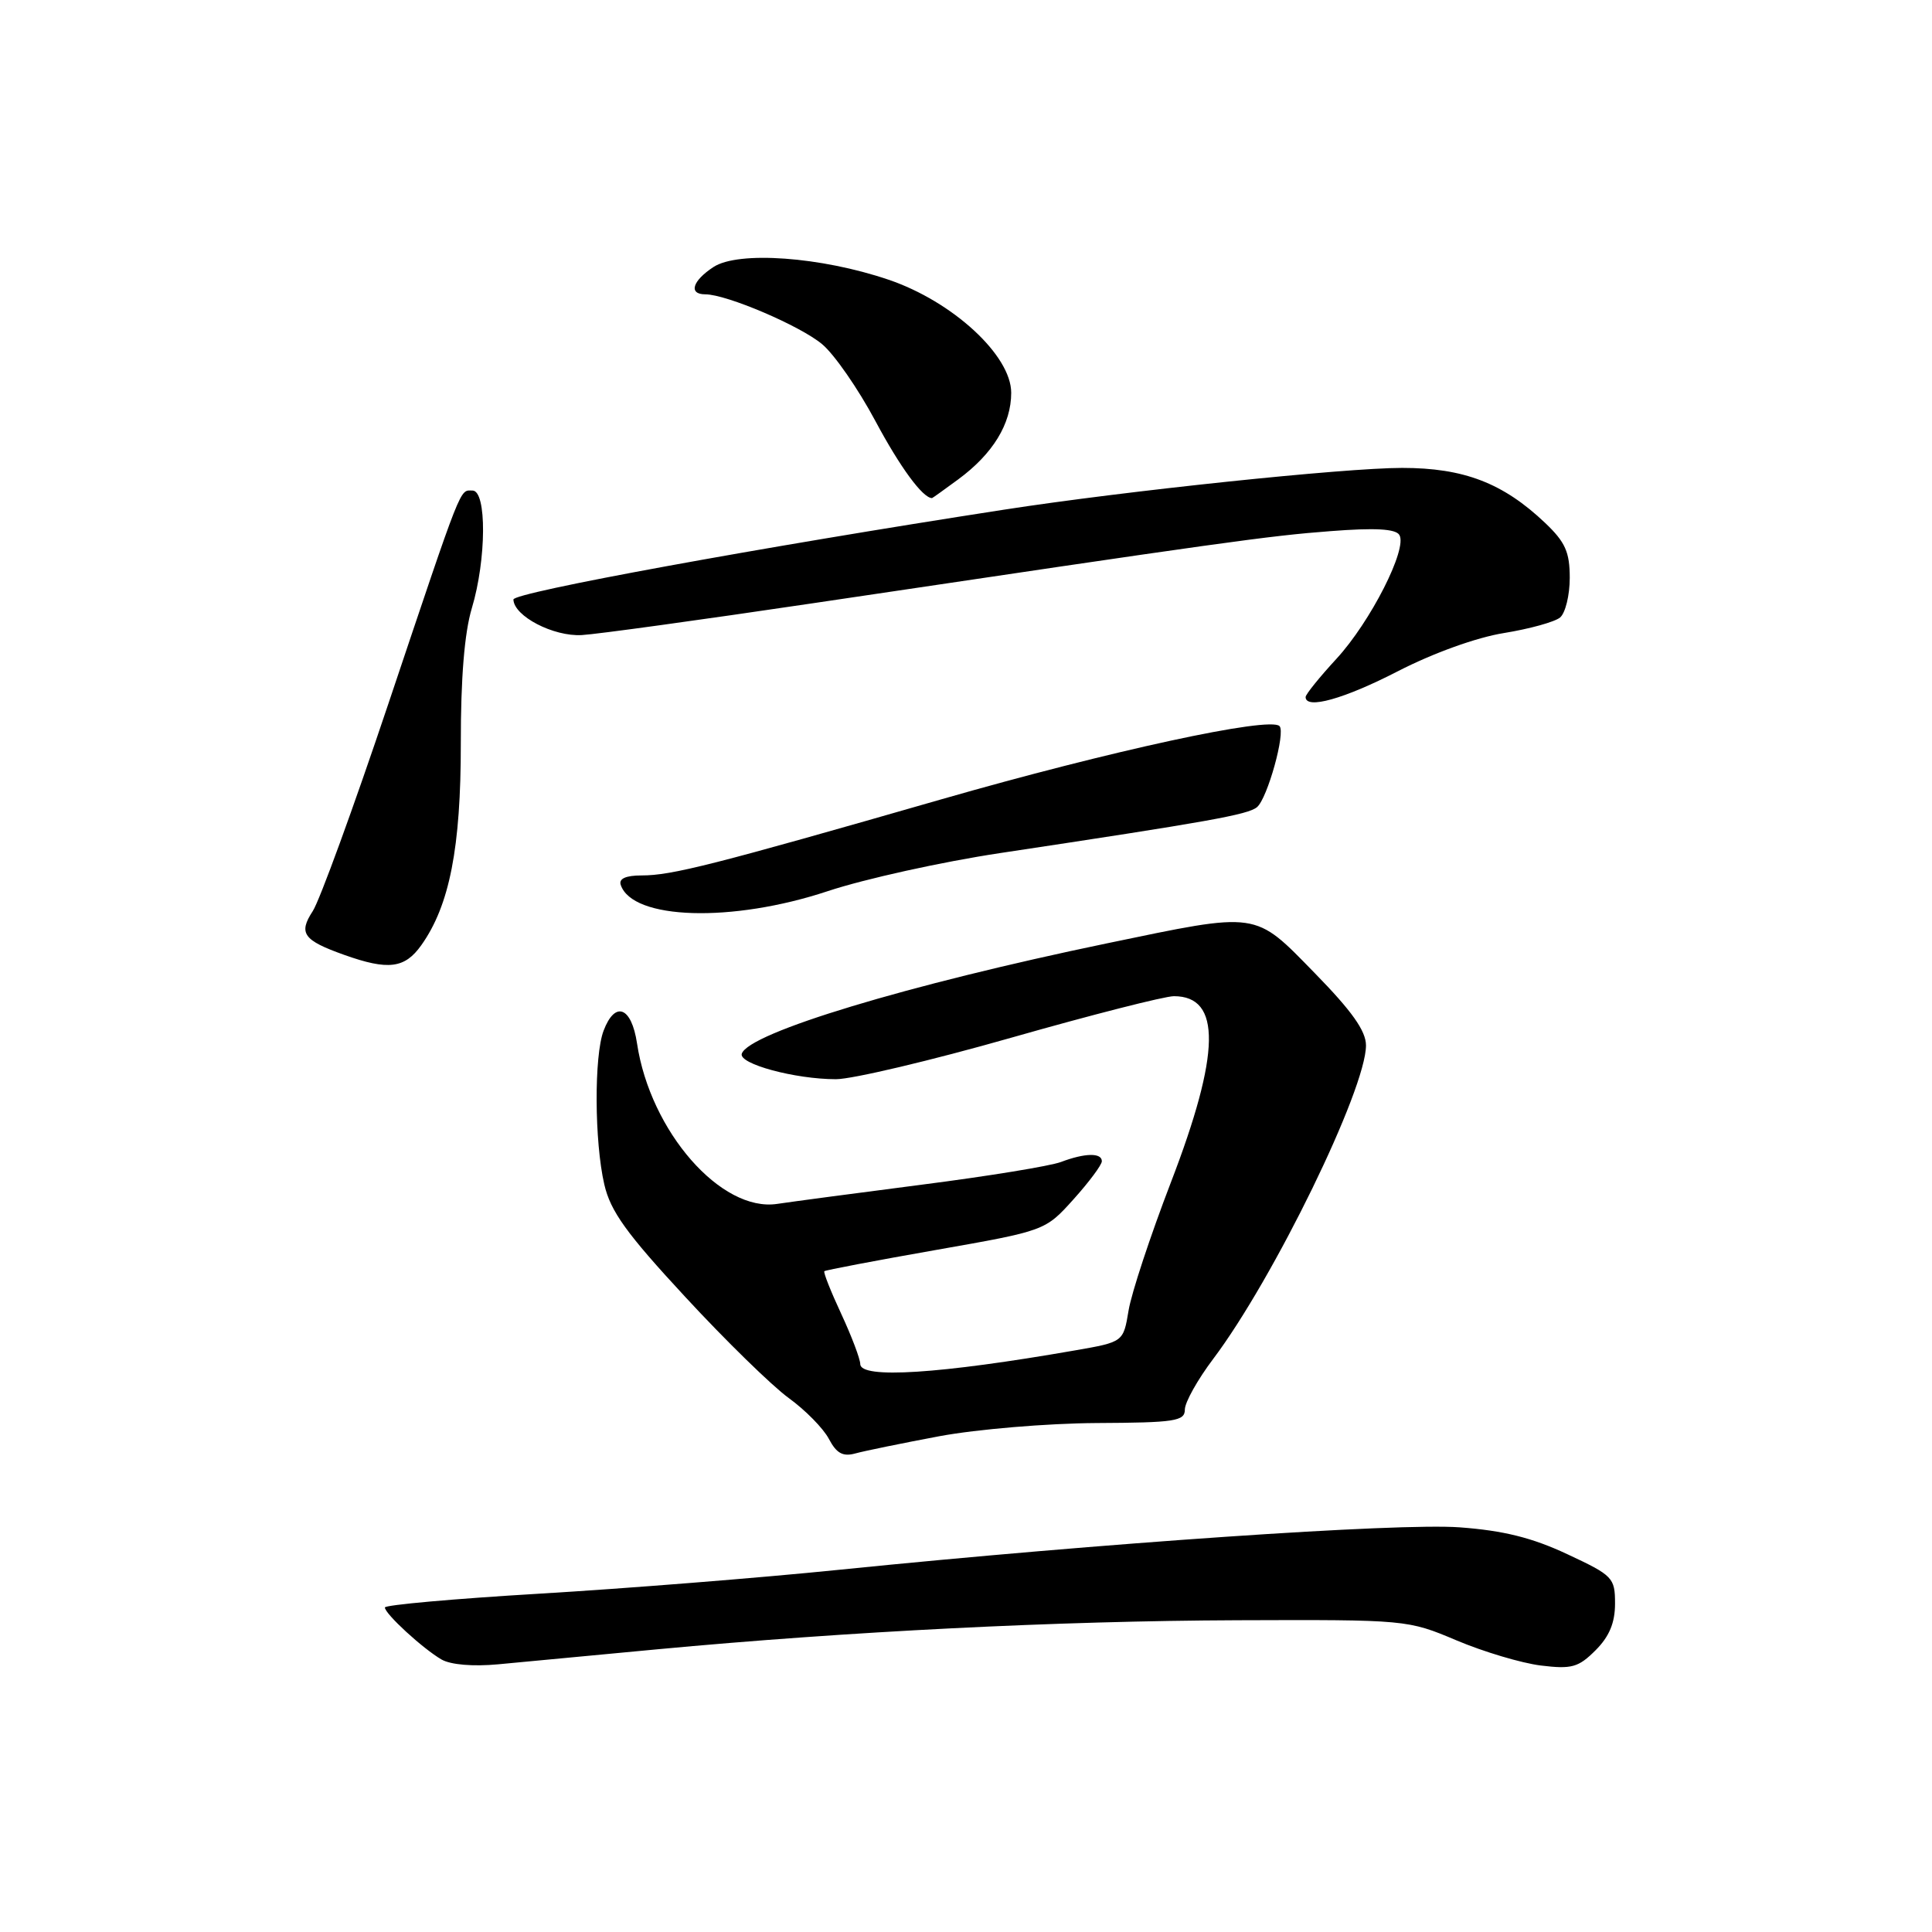 <?xml version="1.0" encoding="UTF-8" standalone="no"?>
<!DOCTYPE svg PUBLIC "-//W3C//DTD SVG 1.1//EN" "http://www.w3.org/Graphics/SVG/1.1/DTD/svg11.dtd" >
<svg xmlns="http://www.w3.org/2000/svg" xmlns:xlink="http://www.w3.org/1999/xlink" version="1.1" viewBox="0 0 256 256">
 <g >
 <path fill="currentColor"
d=" M 87.00 218.55 C 112.43 216.17 140.11 214.78 164.00 214.69 C 186.38 214.61 186.53 214.63 193.00 217.36 C 196.57 218.87 201.60 220.37 204.17 220.69 C 208.26 221.19 209.15 220.94 211.42 218.67 C 213.24 216.85 214.00 215.03 214.00 212.49 C 214.00 209.05 213.72 208.76 207.66 205.93 C 203.01 203.75 199.22 202.81 193.41 202.38 C 185.25 201.78 146.22 204.45 111.23 208.00 C 100.64 209.08 82.75 210.50 71.48 211.17 C 60.22 211.84 51.00 212.66 51.00 213.00 C 51.00 213.84 56.02 218.45 58.50 219.89 C 59.71 220.59 62.68 220.84 66.00 220.53 C 69.03 220.24 78.47 219.35 87.00 218.55 Z  M 124.50 190.30 C 129.47 189.38 138.77 188.60 145.25 188.56 C 155.70 188.51 157.00 188.31 157.00 186.77 C 157.00 185.82 158.69 182.80 160.75 180.07 C 168.77 169.43 181.00 144.34 181.00 138.52 C 181.00 136.60 179.13 133.97 174.21 128.94 C 166.13 120.67 166.92 120.79 146.62 125.01 C 120.21 130.50 99.21 136.85 98.29 139.62 C 97.84 140.97 105.35 143.00 110.77 143.00 C 112.91 143.00 123.37 140.53 134.00 137.50 C 144.63 134.47 154.33 132.00 155.55 132.00 C 161.86 132.00 161.74 139.55 155.13 156.72 C 152.43 163.75 149.91 171.37 149.54 173.66 C 148.85 177.82 148.85 177.82 142.47 178.93 C 124.53 182.06 114.01 182.73 113.99 180.75 C 113.98 180.06 112.85 177.07 111.47 174.10 C 110.09 171.14 109.08 168.59 109.23 168.44 C 109.38 168.30 116.03 167.03 124.00 165.63 C 138.50 163.08 138.50 163.08 142.25 158.91 C 144.31 156.62 146.00 154.35 146.00 153.87 C 146.00 152.72 143.75 152.77 140.58 153.97 C 139.18 154.50 130.93 155.85 122.26 156.96 C 113.59 158.08 104.92 159.23 103.00 159.52 C 95.55 160.66 86.16 149.91 84.41 138.26 C 83.68 133.39 81.50 132.56 79.98 136.57 C 78.71 139.89 78.76 151.27 80.07 156.93 C 80.89 160.50 82.99 163.42 90.80 171.85 C 96.13 177.62 102.30 183.64 104.50 185.24 C 106.70 186.83 109.10 189.27 109.83 190.66 C 110.84 192.58 111.69 193.04 113.33 192.59 C 114.52 192.26 119.55 191.23 124.50 190.30 Z  M 55.82 125.25 C 59.57 119.98 61.07 112.33 61.06 98.50 C 61.05 89.87 61.54 83.85 62.52 80.59 C 64.46 74.14 64.51 65.00 62.61 65.00 C 60.87 65.00 61.40 63.65 51.42 93.37 C 46.83 107.05 42.34 119.36 41.44 120.73 C 39.52 123.67 40.18 124.59 45.62 126.53 C 51.44 128.60 53.63 128.33 55.82 125.25 Z  M 109.69 118.08 C 114.54 116.47 124.80 114.20 132.50 113.04 C 160.19 108.87 165.36 107.95 166.56 106.95 C 167.94 105.80 170.38 97.04 169.54 96.21 C 168.24 94.91 147.17 99.47 124.75 105.91 C 94.46 114.62 89.01 116.00 85.02 116.00 C 82.92 116.00 81.97 116.43 82.25 117.25 C 83.78 121.89 97.01 122.29 109.69 118.08 Z  M 185.25 88.93 C 189.92 86.53 195.66 84.46 199.29 83.88 C 202.67 83.33 206.01 82.41 206.72 81.82 C 207.42 81.23 208.00 78.87 208.00 76.57 C 208.00 73.16 207.41 71.83 204.75 69.30 C 199.17 64.00 193.97 62.00 185.79 62.00 C 178.13 62.00 149.15 65.04 133.00 67.54 C 100.64 72.54 68.00 78.51 68.03 79.44 C 68.10 81.65 73.34 84.37 77.10 84.15 C 79.16 84.03 92.91 82.13 107.67 79.94 C 162.50 71.78 168.03 71.01 176.28 70.38 C 182.18 69.92 184.93 70.07 185.42 70.88 C 186.54 72.68 181.60 82.39 177.09 87.29 C 174.84 89.73 173.00 92.01 173.00 92.36 C 173.00 94.04 178.09 92.62 185.25 88.93 Z  M 126.97 63.52 C 131.56 60.14 133.99 56.17 133.99 52.05 C 134.00 47.10 126.23 39.94 117.73 37.06 C 108.78 34.02 97.82 33.23 94.54 35.38 C 91.73 37.22 91.20 39.00 93.46 39.00 C 96.27 39.00 106.05 43.18 108.94 45.61 C 110.55 46.95 113.72 51.53 115.99 55.78 C 119.27 61.92 122.27 66.00 123.50 66.00 C 123.56 66.00 125.12 64.88 126.97 63.52 Z "/>
</g>
</svg>